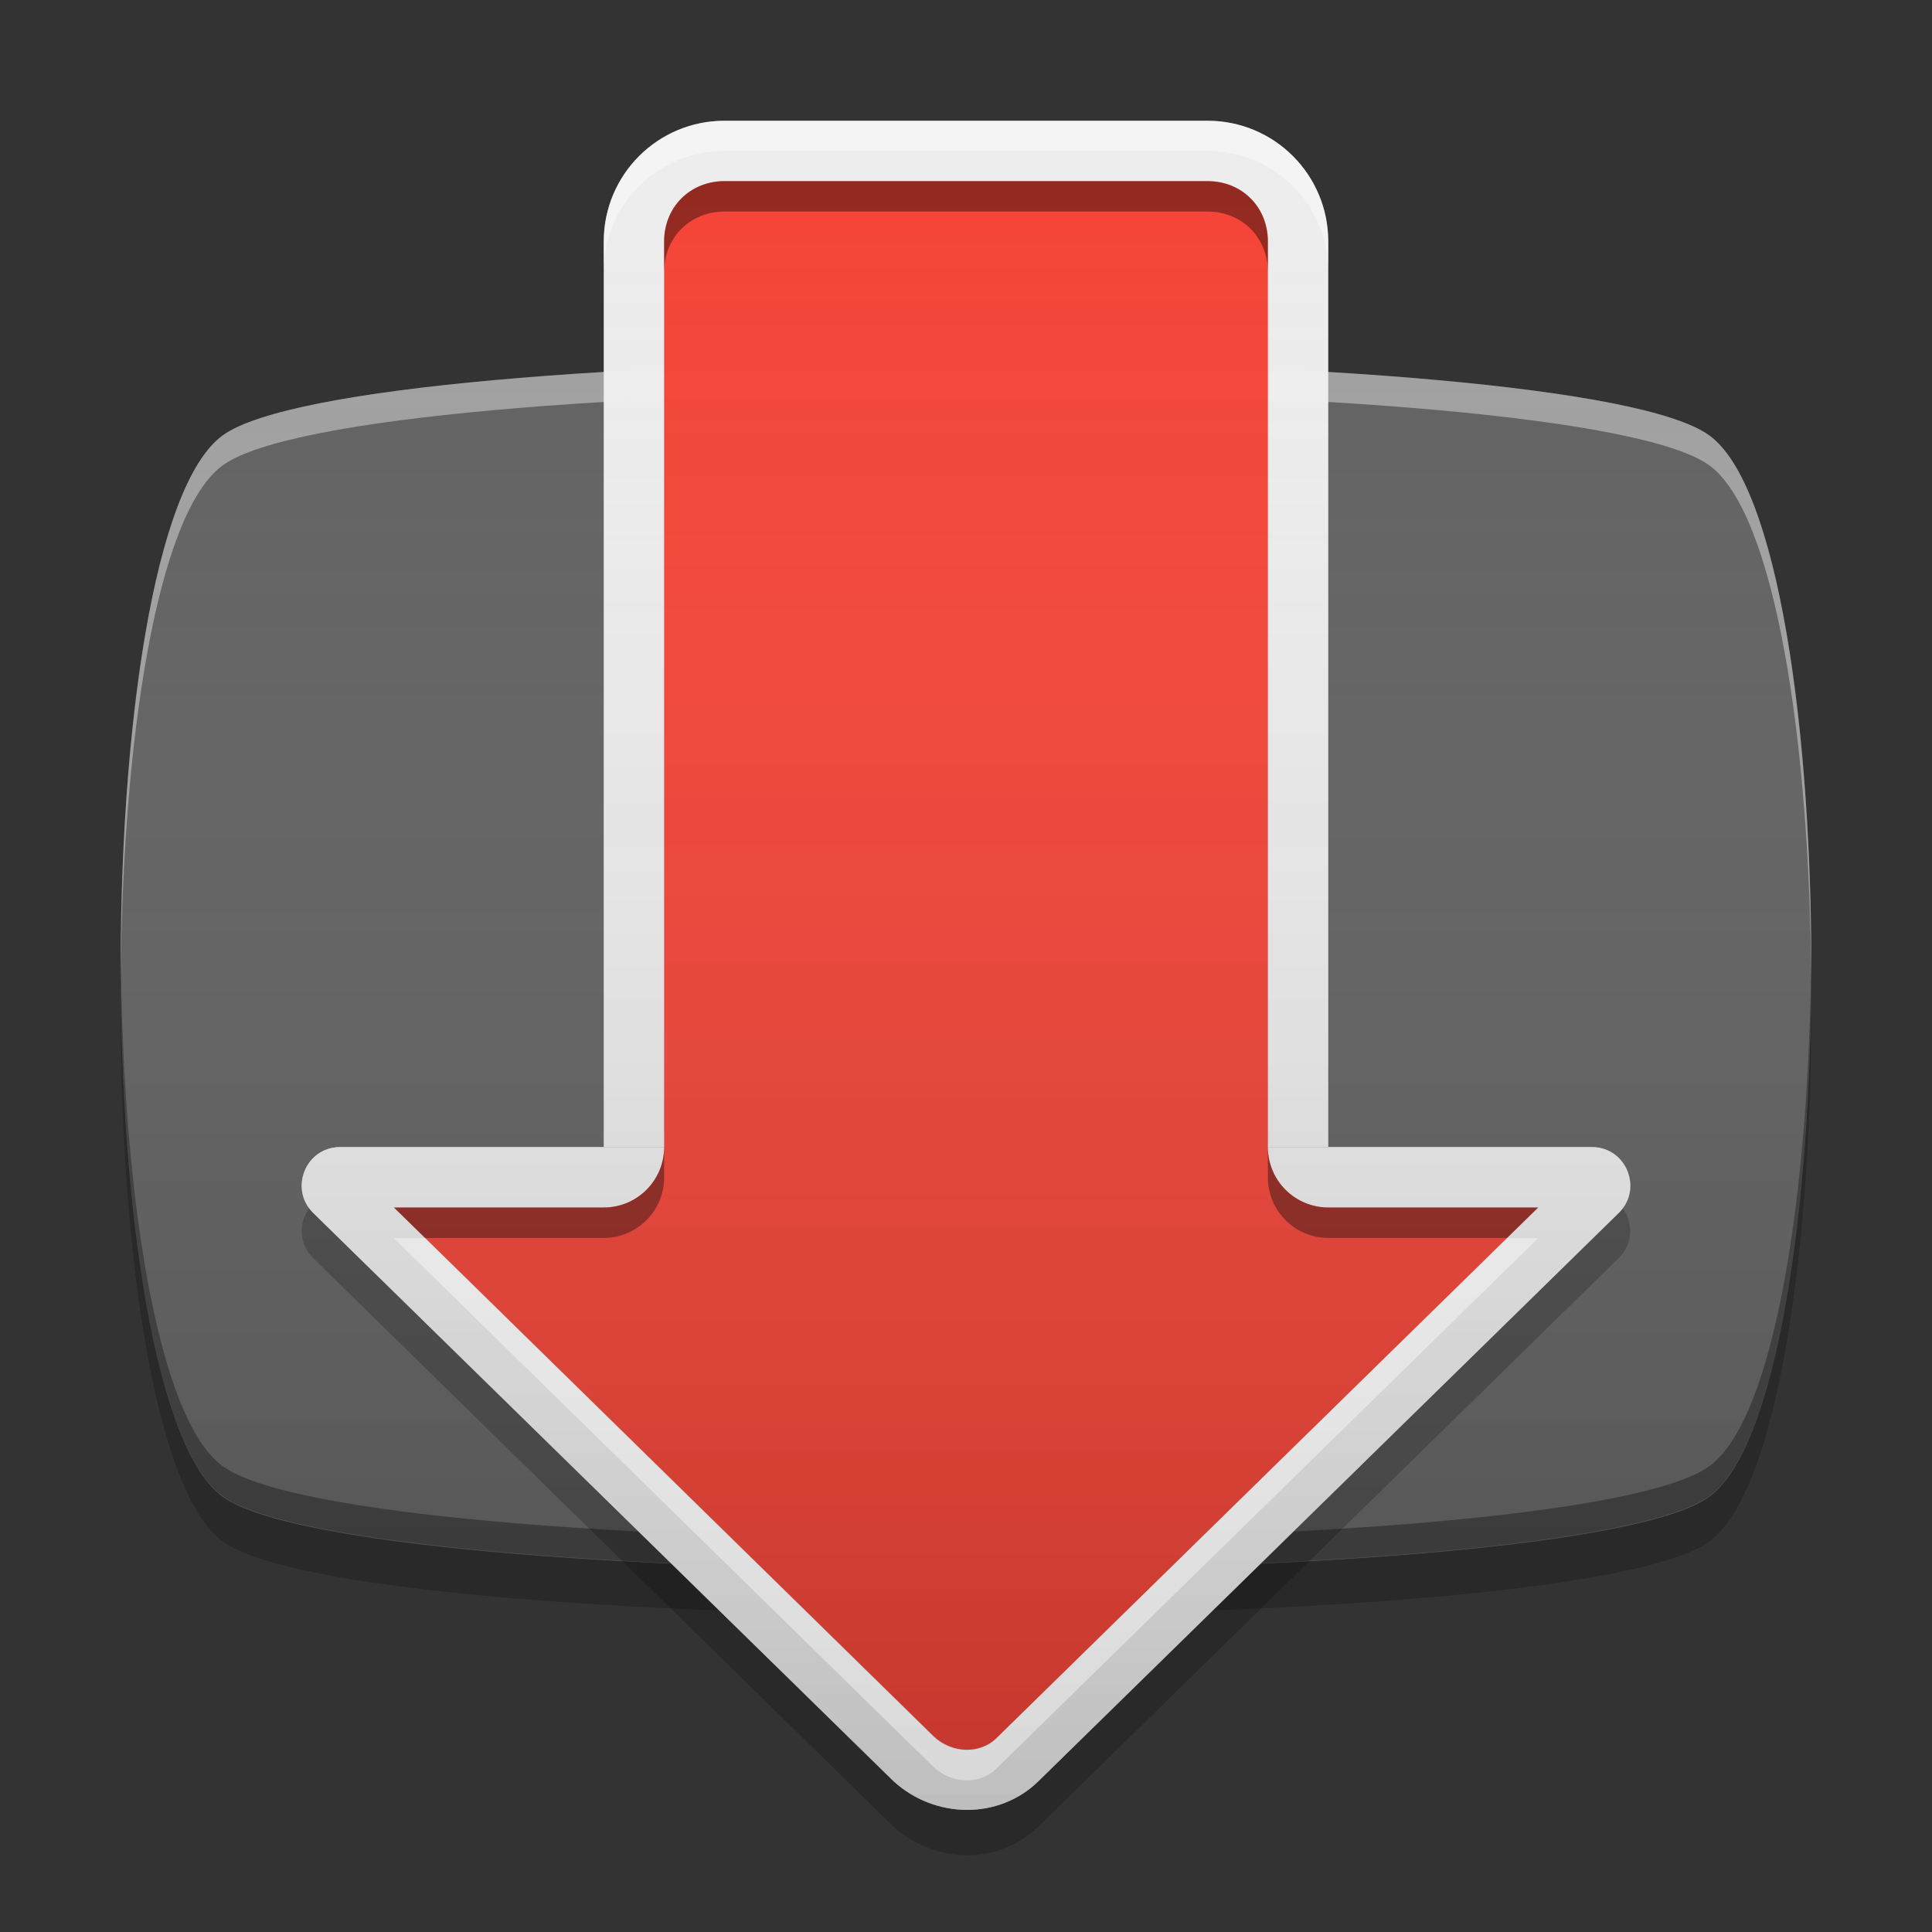 
<svg xmlns="http://www.w3.org/2000/svg" xmlns:xlink="http://www.w3.org/1999/xlink" width="32" height="32" viewBox="0 0 32 32" version="1.1">
<rect x="0" y="0" width="32" height="32" fill="#333333" stroke="none"/>
<defs>
<linearGradient id="linear0" gradientUnits="userSpaceOnUse" x1="8.467" y1="-199.125" x2="8.467" y2="-212.883" gradientTransform="matrix(1.89,0,0,1.89,0,406.299)">
<stop offset="0" style="stop-color:rgb(0%,0%,0%);stop-opacity:0.2;"/>
<stop offset="1" style="stop-color:rgb(100%,100%,100%);stop-opacity:0;"/>
</linearGradient>
<linearGradient id="linear1" gradientUnits="userSpaceOnUse" x1="32" y1="60" x2="32" y2="4" gradientTransform="matrix(0.5,0,0,0.5,-0,0)">
<stop offset="0" style="stop-color:rgb(0%,0%,0%);stop-opacity:0.2;"/>
<stop offset="1" style="stop-color:rgb(100%,100%,100%);stop-opacity:0;"/>
</linearGradient>
<linearGradient id="linear2" gradientUnits="userSpaceOnUse" x1="8.467" y1="-199.125" x2="8.467" y2="-213.942" gradientTransform="matrix(1.89,0,0,1.89,0,406.299)">
<stop offset="0" style="stop-color:rgb(0%,0%,0%);stop-opacity:0.2;"/>
<stop offset="1" style="stop-color:rgb(100%,100%,100%);stop-opacity:0;"/>
</linearGradient>
</defs>
<g id="surface1">
<path style=" stroke:none;fill-rule:nonzero;fill:rgb(38.039%,38.039%,38.039%);fill-opacity:1;" d="M 28.305 7.207 C 30.566 8.824 30.566 23.176 28.305 24.793 C 26.043 26.41 5.957 26.41 3.695 24.793 C 1.434 23.176 1.434 8.824 3.695 7.207 C 5.957 5.59 26.043 5.59 28.305 7.207 Z M 28.305 7.207 "/>
<path style=" stroke:none;fill-rule:nonzero;fill:rgb(100%,100%,100%);fill-opacity:0.4;" d="M 16 5.992 C 10.414 5.992 4.828 6.398 3.695 7.207 C 2.539 8.031 1.977 12.172 2 16.25 C 2.023 12.34 2.586 8.496 3.695 7.703 C 5.957 6.086 26.043 6.086 28.305 7.703 C 29.414 8.496 29.977 12.34 30 16.25 C 30.023 12.172 29.461 8.031 28.305 7.207 C 27.172 6.398 21.586 5.992 16 5.992 Z M 16 5.992 "/>
<path style=" stroke:none;fill-rule:nonzero;fill:rgb(4.314%,4.314%,4.314%);fill-opacity:0.4;" d="M 16 26 C 10.414 26 4.828 25.594 3.695 24.785 C 2.539 23.961 1.977 19.82 2 15.746 C 2.023 19.652 2.586 23.5 3.695 24.289 C 5.957 25.906 26.043 25.906 28.305 24.289 C 29.414 23.5 29.977 19.652 30 15.746 C 30.023 19.82 29.461 23.961 28.305 24.785 C 27.172 25.594 21.586 26 16 26 Z M 16 26 "/>
<path style=" stroke:none;fill-rule:nonzero;fill:rgb(0%,0%,0%);fill-opacity:0.2;" d="M 2 16.375 C 1.965 20.488 2.531 24.703 3.695 25.535 C 5.957 27.152 26.043 27.152 28.305 25.535 C 29.469 24.703 30.035 20.488 30 16.375 C 29.965 20.242 29.402 24.02 28.305 24.801 C 26.043 26.418 5.957 26.418 3.695 24.801 C 2.598 24.02 2.035 20.242 2 16.375 Z M 2 16.375 "/>
<path style=" stroke:none;fill-rule:nonzero;fill:url(#linear0);" d="M 28.305 7.207 C 30.566 8.824 30.566 23.176 28.305 24.793 C 26.043 26.41 5.957 26.41 3.695 24.793 C 1.434 23.176 1.434 8.824 3.695 7.207 C 5.957 5.59 26.043 5.59 28.305 7.207 Z M 28.305 7.207 "/>
<path style=" stroke:none;fill-rule:nonzero;fill:rgb(93.333%,93.333%,93.333%);fill-opacity:0.996;" d="M 12 2 L 20 2 C 21.105 2 22 2.895 22 4 L 22 22 C 22 23.105 21.105 24 20 24 L 12 24 C 10.895 24 10 23.105 10 22 L 10 4 C 10 2.895 10.895 2 12 2 Z M 12 2 "/>
<path style=" stroke:none;fill-rule:nonzero;fill:rgb(40%,73.333%,41.569%);fill-opacity:1;" d="M 14.797 29.5 L 5.203 20.105 C 4.777 19.711 5.055 19 5.633 19 L 26.367 19 C 26.945 19 27.223 19.711 26.797 20.105 L 17.203 29.5 C 16.543 30.148 15.477 30.125 14.797 29.5 Z M 14.797 29.5 "/>
<path style=" stroke:none;fill-rule:nonzero;fill:rgb(100%,100%,100%);fill-opacity:0.4;" d="M 12 2 C 10.891 2 10 2.891 10 4 L 10 4.5 C 10 3.391 10.891 2.5 12 2.5 L 20 2.5 C 21.109 2.5 22 3.391 22 4.5 L 22 4 C 22 2.891 21.109 2 20 2 Z M 12 2 "/>
<path style=" stroke:none;fill-rule:nonzero;fill:rgb(100%,100%,100%);fill-opacity:0.4;" d="M 5.633 19 C 5.152 19 4.879 19.496 5.051 19.891 C 5.141 19.672 5.352 19.5 5.633 19.5 L 10 19.5 L 10 19 Z M 22 19 L 22 19.5 L 26.367 19.5 C 26.648 19.5 26.859 19.672 26.949 19.891 C 27.121 19.496 26.848 19 26.367 19 Z M 22 19 "/>
<path style=" stroke:none;fill-rule:nonzero;fill:rgb(0%,0%,0%);fill-opacity:0.4;" d="M 5.051 19.391 C 4.953 19.621 4.984 19.902 5.207 20.105 L 14.797 29.5 C 15.477 30.125 16.543 30.148 17.207 29.5 L 26.797 20.105 C 27.016 19.902 27.047 19.621 26.949 19.391 C 26.918 19.469 26.867 19.539 26.797 19.605 L 17.207 29 C 16.543 29.648 15.477 29.625 14.797 29 L 5.207 19.605 C 5.133 19.539 5.082 19.469 5.051 19.391 Z M 5.051 19.391 "/>
<path style=" stroke:none;fill-rule:nonzero;fill:rgb(0%,0%,0%);fill-opacity:0.2;" d="M 5.121 20.012 C 4.945 20.254 4.945 20.613 5.203 20.855 L 14.793 30.25 C 15.477 30.875 16.543 30.898 17.203 30.25 L 26.793 20.855 C 27.055 20.613 27.055 20.254 26.879 20.012 C 26.855 20.043 26.828 20.074 26.793 20.105 L 17.203 29.5 C 16.543 30.148 15.477 30.125 14.793 29.5 L 5.203 20.105 C 5.172 20.074 5.145 20.043 5.121 20.012 Z M 5.121 20.012 "/>
<path style=" stroke:none;fill-rule:nonzero;fill:rgb(93.333%,93.333%,93.333%);fill-opacity:1;" d="M 14.797 29.5 L 5.203 20.105 C 4.777 19.711 5.055 19 5.633 19 L 26.367 19 C 26.945 19 27.223 19.711 26.797 20.105 L 17.203 29.5 C 16.543 30.148 15.477 30.125 14.797 29.5 Z M 14.797 29.5 "/>
<path style=" stroke:none;fill-rule:nonzero;fill:url(#linear1);" d="M 12 2 C 10.891 2 10 2.891 10 4 L 10 19 L 5.633 19 C 5.055 19 4.777 19.711 5.207 20.105 L 14.793 29.5 C 15.477 30.125 16.543 30.148 17.207 29.5 L 26.797 20.105 C 27.223 19.711 26.945 19 26.367 19 L 22 19 L 22 4 C 22 2.891 21.109 2 20 2 Z M 12 2 "/>
<path style=" stroke:none;fill-rule:nonzero;fill:rgb(95.686%,26.275%,21.176%);fill-opacity:1;" d="M 12 3 C 11.43 3 11 3.43 11 4 L 11 19 C 11 19.266 10.895 19.52 10.707 19.707 C 10.52 19.895 10.266 20 10 20 L 6.527 20 L 15.469 28.762 C 15.777 29.047 16.234 29.051 16.504 28.789 L 25.477 20 L 22 20 C 21.738 20 21.48 19.895 21.293 19.707 C 21.105 19.52 21 19.266 21 19 L 21 4 C 21 3.43 20.574 3 20 3 Z M 12 3 "/>
<path style=" stroke:none;fill-rule:nonzero;fill:rgb(0%,0%,0%);fill-opacity:0.4;" d="M 12 3 C 11.43 3 11 3.43 11 4 L 11 4.504 C 11 3.934 11.43 3.504 12 3.504 L 20 3.504 C 20.57 3.504 21 3.934 21 4.504 L 21 4 C 21 3.43 20.57 3 20 3 Z M 11 19 C 11 19.555 10.551 20 10 20 L 6.523 20 L 7.039 20.504 L 10 20.504 C 10.551 20.504 11 20.055 11 19.504 Z M 21 19 L 21 19.504 C 21 20.055 21.449 20.504 22 20.504 L 24.961 20.504 L 25.477 20 L 22 20 C 21.449 20 21 19.555 21 19 Z M 21 19 "/>
<path style=" stroke:none;fill-rule:nonzero;fill:url(#linear2);" d="M 12 3 C 11.43 3 11 3.43 11 4 L 11 19 C 11 19.266 10.895 19.52 10.707 19.707 C 10.52 19.895 10.266 20 10 20 L 6.527 20 L 15.469 28.762 C 15.777 29.047 16.234 29.051 16.504 28.789 L 25.477 20 L 22 20 C 21.738 20 21.48 19.895 21.293 19.707 C 21.105 19.52 21 19.266 21 19 L 21 4 C 21 3.43 20.574 3 20 3 Z M 12 3 "/>
<path style=" stroke:none;fill-rule:nonzero;fill:rgb(100%,100%,100%);fill-opacity:0.4;" d="M 6.523 20.508 L 15.469 29.273 C 15.777 29.555 16.234 29.559 16.5 29.297 L 25.477 20.508 L 24.965 20.508 L 16.5 28.797 C 16.234 29.059 15.777 29.055 15.469 28.773 L 7.035 20.508 Z M 6.523 20.508 "/>
</g>
</svg>
